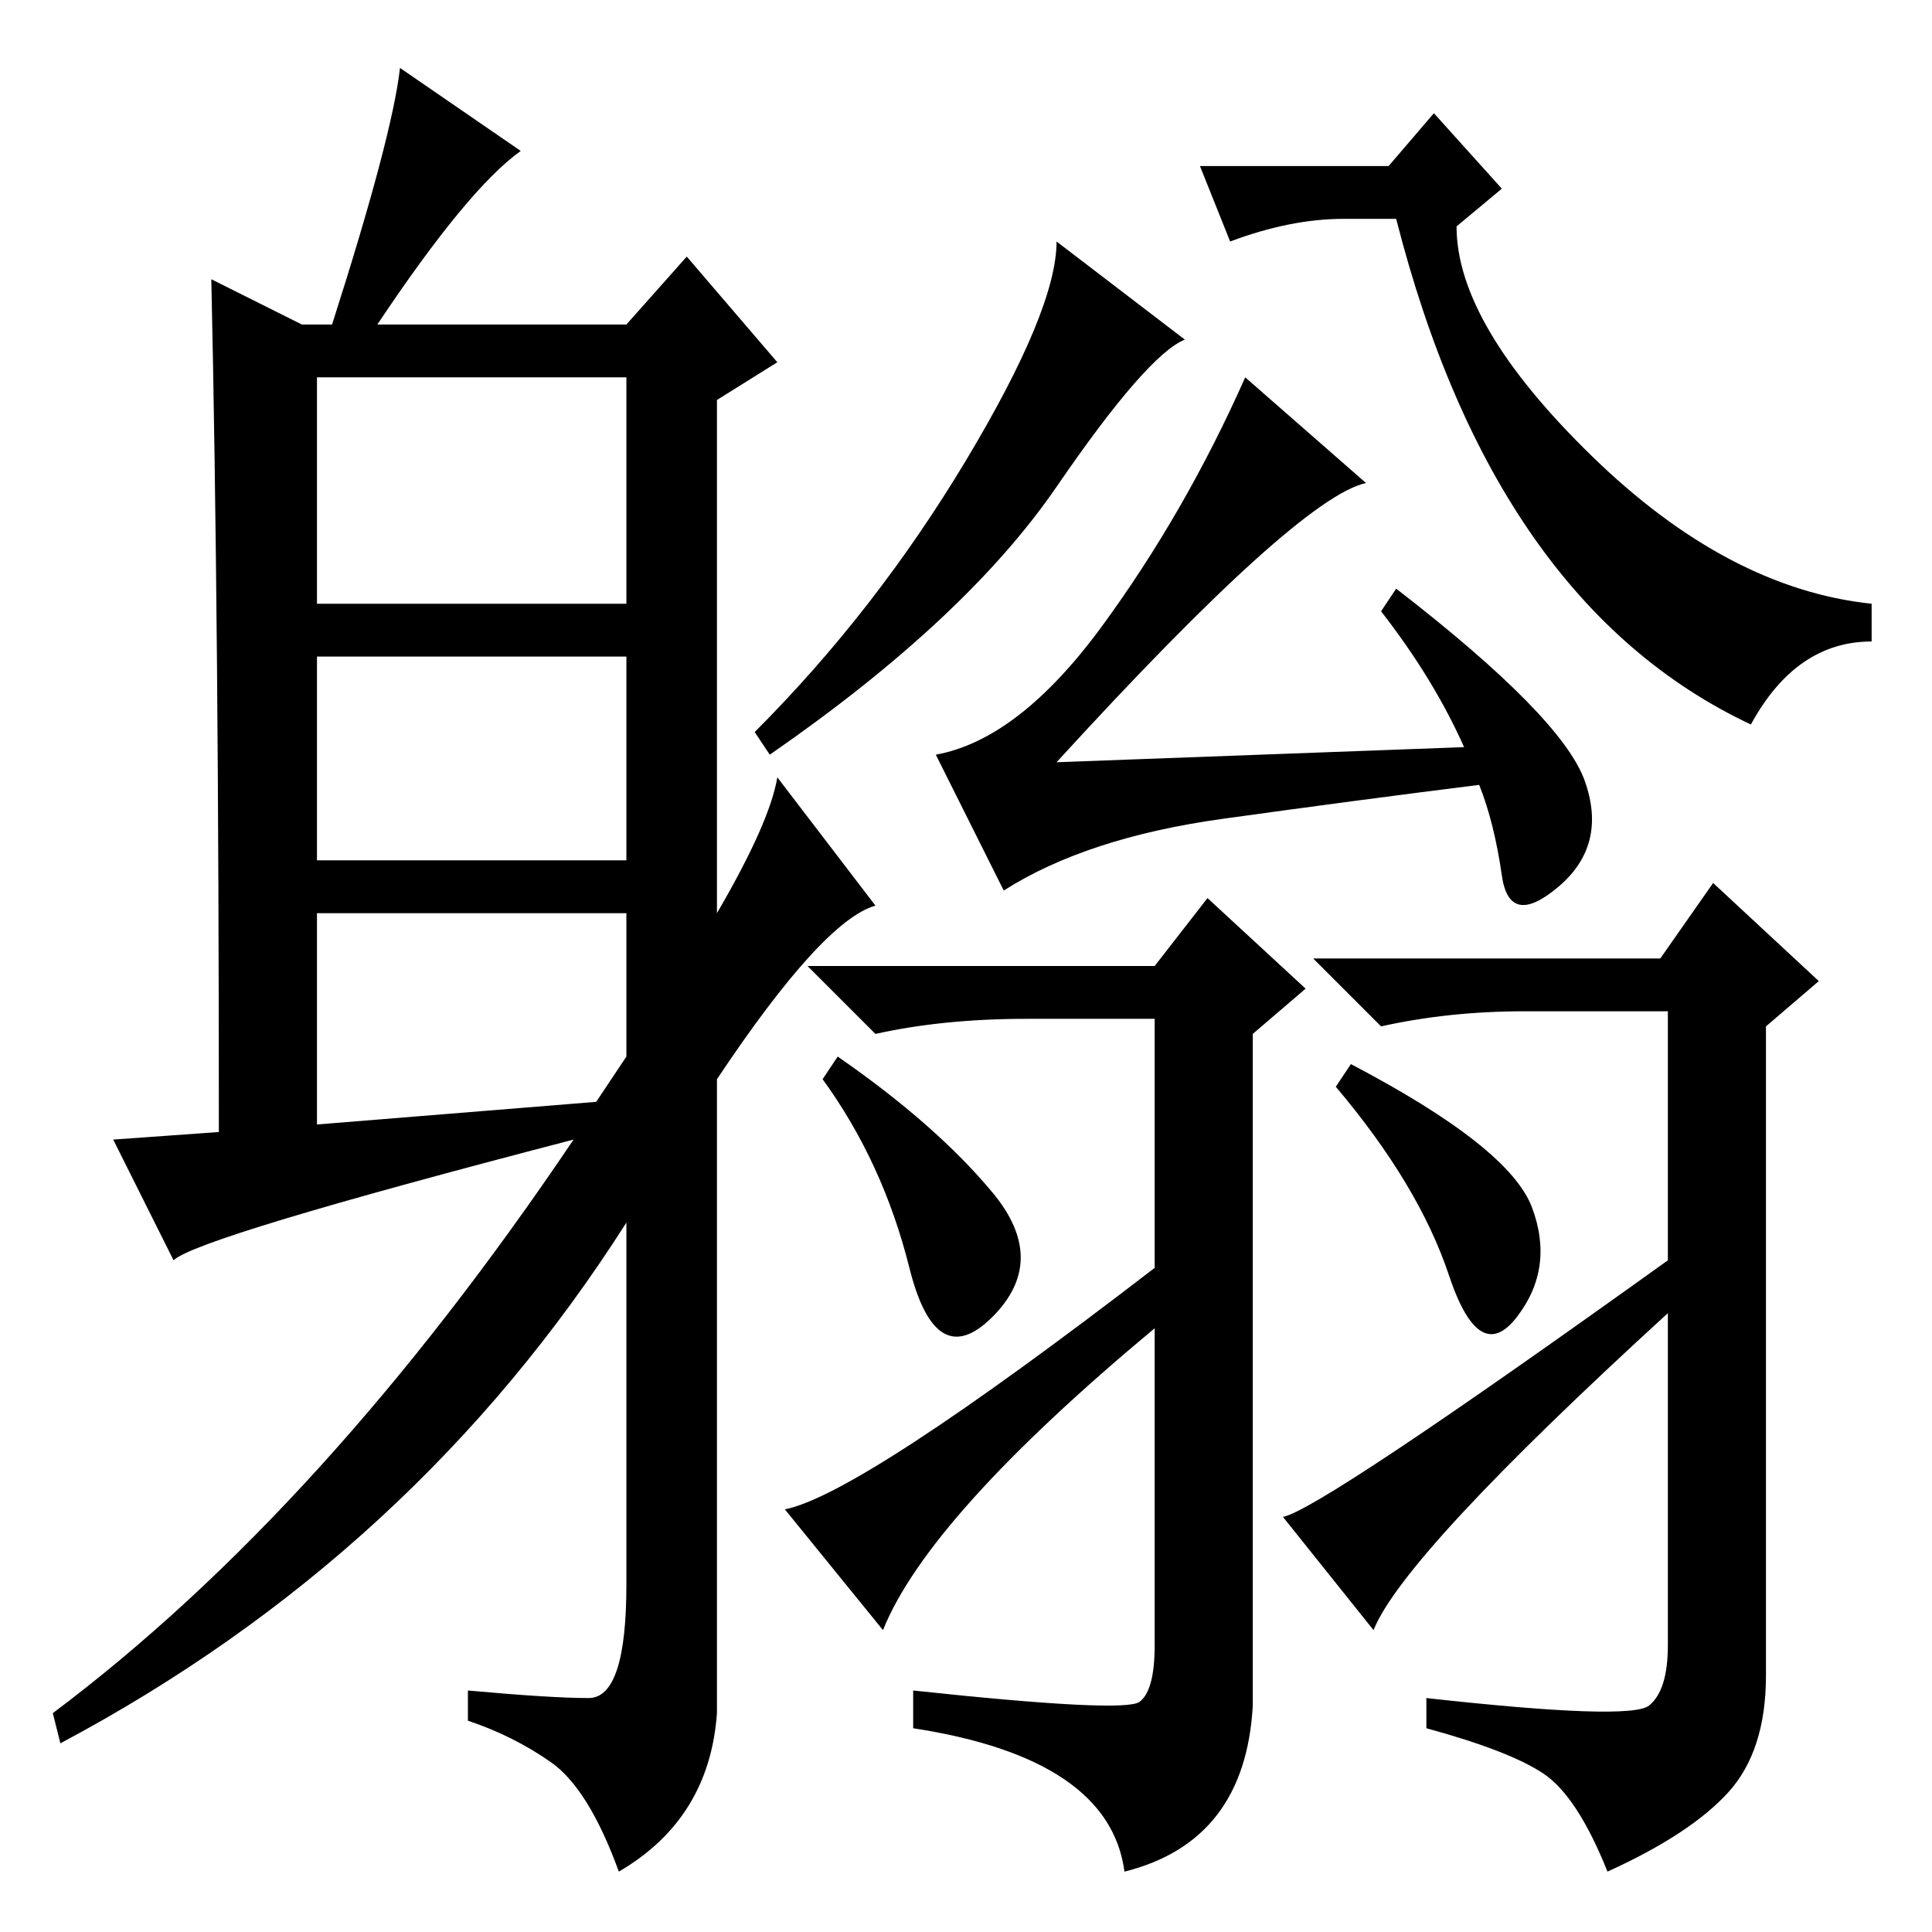 <?xml version="1.0" standalone="no"?>
<!DOCTYPE svg PUBLIC "-//W3C//DTD SVG 1.1//EN" "http://www.w3.org/Graphics/SVG/1.1/DTD/svg11.dtd" >
<svg xmlns="http://www.w3.org/2000/svg" xmlns:xlink="http://www.w3.org/1999/xlink" version="1.1" viewBox="0 -36 256 256">
  <g transform="matrix(1 0 0 -1 0 220)">
   <path fill="currentColor"
d="M128 195q12 20 12 29l17 -13q-5 -2 -17 -19.5t-38 -35.5l-2 3q16 16 28 36zM146 173q11 15 19 33l16 -14q-9 -2 -41 -37l54 2q-4 9 -11 18l2 3q22 -17 25 -25.5t-3.5 -14t-7.5 1.5t-3 12q-16 -2 -34 -4.5t-29 -9.5l-9 18q11 2 22 17zM218.5 30q2.5 2 2.5 8v44
q-35 -32 -39 -42l-12 15q5 1 51 34v33h-19q-10 0 -19 -2l-9 9h46l7 10l14 -13l-7 -6v-86q0 -10 -5 -15.5t-16 -10.5q-4 10 -8.5 13t-15.5 6v4q27 -3 29.5 -1zM111 116q13 -9 20.5 -18t0 -16.5t-11 6.5t-11.5 25zM179 115q21 -11 24 -19t-2 -14.5t-9 5.5t-15 25zM151 30.5
q2 1.5 2 7.5v42q-30 -25 -36 -40l-13 16q10 2 49 32v33h-17q-11 0 -20 -2l-9 9h46l7 9l13 -12l-7 -6v-89q-1 -18 -17 -22q-2 15 -28 19v5q28 -3 30 -1.5zM42 176h41v30h-41v-30zM42 142h41v27h-41v-27zM83 116v19h-41v-28l37 3zM50 213h33l8 9l12 -14l-8 -5v-68q7 12 8 18
l13 -17q-7 -2 -21 -23v-84q-1 -14 -13 -21q-4 11 -9 14.5t-11 5.5v4q11 -1 16 -1t5 15v48q-28 -44 -75 -69l-1 4q36 27 69 76q-50 -13 -53 -16l-8 16l14 1q0 68 -1 113l12 -6h4q8 25 9 34l16 -11q-7 -5 -19 -23zM178 227q-7 0 -15 -3l-4 10h25l6 7l9 -10l-6 -5
q0 -13 18 -30.5t37 -19.5v-5q-10 0 -16 -11q-34 16 -47 67h-7z" />
  </g>

</svg>
